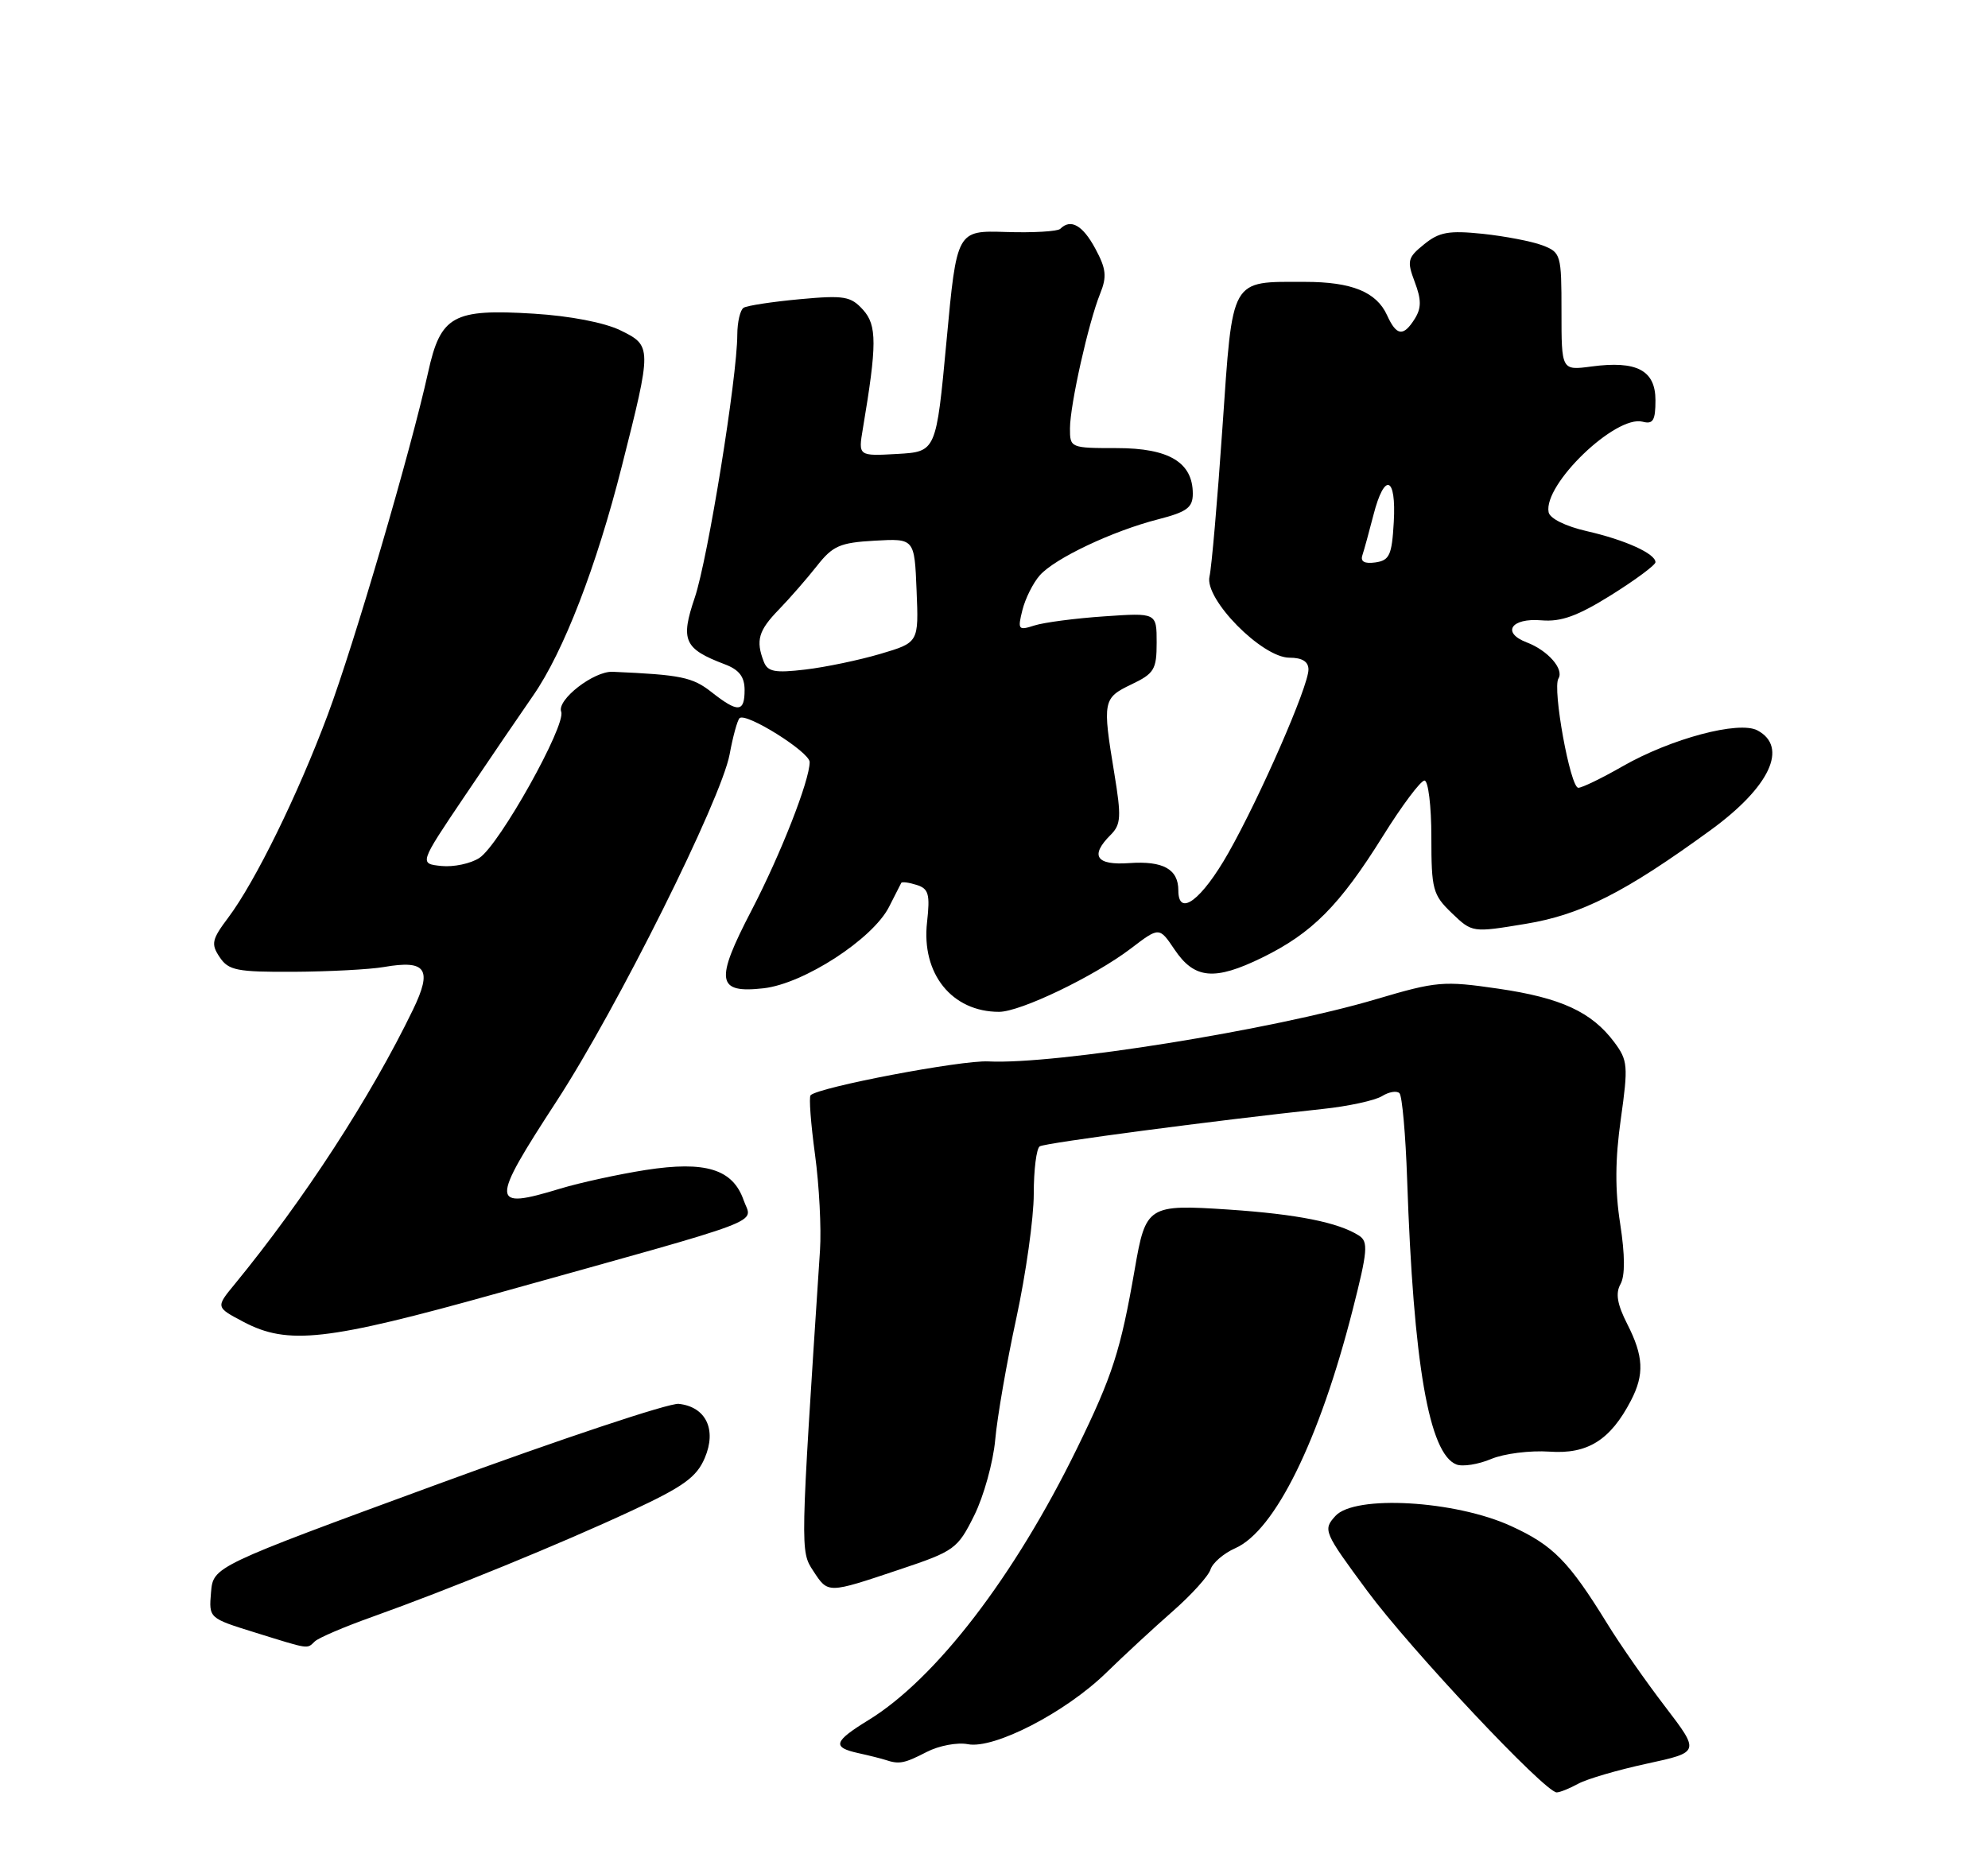 <?xml version="1.0" encoding="UTF-8" standalone="no"?>
<!DOCTYPE svg PUBLIC "-//W3C//DTD SVG 1.1//EN" "http://www.w3.org/Graphics/SVG/1.1/DTD/svg11.dtd" >
<svg xmlns="http://www.w3.org/2000/svg" xmlns:xlink="http://www.w3.org/1999/xlink" version="1.1" viewBox="0 0 275 256">
 <g >
 <path fill="currentColor"
d=" M 218.32 246.80 C 219.52 246.14 223.80 244.89 227.83 244.02 C 235.15 242.43 235.15 242.43 230.33 236.12 C 227.67 232.65 224.07 227.49 222.33 224.65 C 217.01 216.02 214.84 213.81 209.05 211.16 C 201.32 207.60 187.38 206.80 184.72 209.76 C 182.98 211.68 183.11 211.97 189.13 220.12 C 195.11 228.21 213.71 248.00 215.34 248.00 C 215.77 248.00 217.11 247.46 218.32 246.80 Z  M 128.18 242.41 C 129.87 241.53 132.44 241.05 133.88 241.33 C 137.51 242.04 147.37 236.95 153.00 231.47 C 155.47 229.06 159.62 225.22 162.21 222.95 C 164.80 220.68 167.16 218.07 167.45 217.16 C 167.74 216.24 169.28 214.92 170.88 214.21 C 176.36 211.79 182.52 199.28 187.12 181.21 C 189.19 173.09 189.30 171.80 187.99 170.96 C 185.13 169.13 179.44 168.00 169.98 167.36 C 158.79 166.62 158.49 166.81 156.97 175.61 C 155.01 186.89 153.90 190.34 148.99 200.39 C 140.32 218.13 129.46 232.28 120.13 238.00 C 115.31 240.96 115.07 241.76 118.75 242.57 C 120.26 242.90 121.95 243.33 122.50 243.51 C 124.38 244.14 125.10 244.00 128.18 242.41 Z  M 43.55 227.11 C 44.07 226.61 47.65 225.08 51.50 223.71 C 62.21 219.88 77.54 213.61 87.31 209.06 C 94.54 205.70 96.36 204.39 97.49 201.73 C 99.17 197.80 97.65 194.65 93.89 194.24 C 92.57 194.10 77.55 199.11 60.50 205.37 C 29.50 216.75 29.50 216.75 29.19 220.32 C 28.89 223.89 28.89 223.89 35.19 225.85 C 42.95 228.26 42.41 228.18 43.55 227.11 Z  M 124.44 217.16 C 132.06 214.61 132.46 214.31 134.76 209.69 C 136.08 207.04 137.39 202.31 137.67 199.19 C 137.95 196.06 139.26 188.50 140.59 182.38 C 141.91 176.26 143.00 168.53 143.00 165.19 C 143.00 161.85 143.37 158.89 143.83 158.61 C 144.60 158.13 168.11 155.03 182.96 153.44 C 186.51 153.07 190.20 152.26 191.16 151.67 C 192.12 151.07 193.21 150.88 193.59 151.26 C 193.96 151.63 194.44 157.01 194.65 163.22 C 195.52 188.72 197.68 201.17 201.47 202.63 C 202.33 202.96 204.49 202.62 206.27 201.87 C 208.05 201.12 211.67 200.67 214.33 200.85 C 219.61 201.23 222.76 199.26 225.60 193.80 C 227.49 190.17 227.36 187.63 225.09 183.18 C 223.71 180.46 223.45 178.95 224.16 177.68 C 224.81 176.52 224.79 173.66 224.12 169.32 C 223.39 164.66 223.42 160.39 224.21 154.81 C 225.24 147.47 225.18 146.72 223.31 144.21 C 220.18 140.02 215.95 138.06 207.23 136.79 C 199.67 135.69 198.73 135.77 190.36 138.25 C 176.05 142.50 145.93 147.33 136.71 146.86 C 132.97 146.67 113.24 150.42 112.13 151.54 C 111.88 151.78 112.16 155.47 112.74 159.74 C 113.32 164.01 113.63 169.97 113.43 173.00 C 110.69 214.73 110.69 214.60 112.50 217.36 C 114.57 220.51 114.42 220.52 124.44 217.16 Z  M 68.80 178.94 C 107.13 168.24 104.04 169.41 102.87 166.07 C 101.37 161.76 97.60 160.60 89.33 161.88 C 85.57 162.47 80.25 163.63 77.50 164.46 C 67.80 167.41 67.76 166.55 77.01 152.34 C 85.37 139.50 99.75 110.65 100.93 104.37 C 101.38 101.91 102.00 99.66 102.30 99.37 C 103.16 98.51 112.00 104.05 112.00 105.44 C 112.00 107.98 107.99 118.21 103.95 125.98 C 98.87 135.75 99.13 137.47 105.63 136.74 C 111.18 136.11 120.69 129.95 122.97 125.50 C 123.81 123.85 124.58 122.35 124.67 122.16 C 124.77 121.97 125.73 122.10 126.80 122.44 C 128.46 122.96 128.67 123.72 128.24 127.59 C 127.43 134.72 131.67 140.00 138.20 140.00 C 141.16 140.00 151.36 135.09 156.43 131.24 C 160.36 128.24 160.36 128.24 162.47 131.37 C 165.22 135.47 167.99 135.73 174.59 132.50 C 181.50 129.12 185.30 125.30 191.30 115.68 C 193.93 111.46 196.52 108.00 197.05 108.00 C 197.57 108.00 198.00 111.52 198.00 115.81 C 198.00 123.09 198.20 123.81 200.83 126.34 C 203.66 129.05 203.66 129.05 211.08 127.82 C 218.73 126.56 224.83 123.46 236.68 114.82 C 244.82 108.88 247.41 103.36 243.11 101.06 C 240.55 99.69 231.15 102.19 224.43 106.04 C 221.59 107.67 218.84 109.00 218.33 109.00 C 217.22 109.00 214.72 95.26 215.58 93.88 C 216.38 92.58 214.12 90.00 211.21 88.89 C 207.66 87.54 209.02 85.47 213.23 85.83 C 215.96 86.06 218.22 85.24 222.90 82.32 C 226.25 80.22 229.00 78.18 229.00 77.79 C 229.00 76.60 224.80 74.70 219.50 73.49 C 216.57 72.82 214.38 71.74 214.22 70.87 C 213.47 67.03 223.50 57.38 227.23 58.35 C 228.67 58.73 229.00 58.17 229.00 55.38 C 229.00 51.23 226.41 49.87 220.14 50.71 C 216.00 51.26 216.00 51.26 216.00 43.11 C 216.00 35.21 215.92 34.92 213.35 33.94 C 211.90 33.39 208.19 32.68 205.10 32.35 C 200.41 31.87 199.09 32.10 197.00 33.80 C 194.71 35.65 194.60 36.09 195.70 39.01 C 196.63 41.47 196.63 42.62 195.71 44.10 C 194.13 46.62 193.18 46.50 191.87 43.61 C 190.40 40.39 186.98 39.00 180.52 39.00 C 170.09 39.00 170.55 38.19 169.10 59.16 C 168.41 69.24 167.60 78.52 167.31 79.77 C 166.58 82.88 174.57 91.00 178.37 91.00 C 180.14 91.00 181.00 91.54 181.00 92.64 C 181.00 94.95 174.32 110.24 169.93 118.00 C 166.22 124.54 163.00 126.96 163.00 123.20 C 163.00 120.26 160.90 119.09 156.22 119.42 C 151.62 119.75 150.73 118.41 153.64 115.51 C 155.07 114.08 155.13 113.01 154.14 106.99 C 152.49 97.00 152.57 96.58 156.50 94.70 C 159.66 93.19 160.00 92.64 160.00 88.91 C 160.00 84.78 160.00 84.78 152.75 85.28 C 148.76 85.55 144.42 86.12 143.10 86.54 C 140.86 87.26 140.75 87.13 141.43 84.41 C 141.83 82.81 142.91 80.65 143.83 79.61 C 145.91 77.25 153.90 73.47 160.22 71.85 C 164.19 70.83 165.00 70.23 165.00 68.31 C 165.00 63.98 161.71 62.00 154.50 62.00 C 148.07 62.00 148.00 61.97 148.01 59.25 C 148.03 55.97 150.56 44.66 152.18 40.64 C 153.14 38.27 153.02 37.19 151.51 34.39 C 149.77 31.16 148.11 30.22 146.67 31.66 C 146.31 32.02 142.94 32.22 139.18 32.10 C 132.35 31.88 132.35 31.88 130.93 47.19 C 129.50 62.50 129.50 62.50 124.11 62.81 C 118.72 63.11 118.72 63.11 119.36 59.31 C 121.32 47.66 121.32 45.01 119.39 42.87 C 117.69 40.99 116.79 40.83 110.62 41.40 C 106.84 41.75 103.36 42.28 102.87 42.58 C 102.39 42.87 102.00 44.55 101.99 46.31 C 101.98 52.19 97.92 77.32 96.11 82.68 C 94.10 88.61 94.62 89.77 100.25 91.91 C 102.25 92.66 103.00 93.64 103.00 95.48 C 103.00 98.59 102.08 98.64 98.41 95.75 C 95.79 93.69 94.18 93.36 84.74 92.95 C 82.14 92.84 77.00 96.83 77.63 98.47 C 78.34 100.33 69.09 116.88 66.32 118.70 C 65.12 119.49 62.75 119.99 61.06 119.82 C 57.98 119.50 57.98 119.50 64.24 110.21 C 67.68 105.10 71.97 98.80 73.77 96.21 C 77.96 90.16 82.51 78.39 86.02 64.50 C 90.19 48.03 90.19 47.84 85.83 45.71 C 83.62 44.63 78.85 43.71 73.83 43.40 C 62.66 42.71 60.95 43.66 59.22 51.52 C 56.82 62.39 48.99 89.12 45.34 98.89 C 41.21 109.95 35.32 121.96 31.59 126.94 C 29.29 130.00 29.16 130.61 30.39 132.44 C 31.61 134.27 32.77 134.50 40.63 134.46 C 45.51 134.43 51.11 134.14 53.09 133.80 C 58.96 132.78 59.85 134.07 57.13 139.70 C 51.28 151.79 42.06 165.98 32.46 177.69 C 29.84 180.87 29.84 180.87 33.67 182.89 C 39.83 186.14 45.15 185.55 68.80 178.94 Z  M 105.65 91.54 C 104.52 88.60 104.92 87.24 107.75 84.33 C 109.26 82.77 111.62 80.06 113.00 78.31 C 115.19 75.52 116.18 75.08 121.00 74.81 C 126.50 74.50 126.50 74.50 126.79 81.70 C 127.09 88.90 127.09 88.90 121.79 90.47 C 118.88 91.33 114.21 92.31 111.40 92.64 C 107.18 93.14 106.19 92.95 105.65 91.54 Z  M 188.46 76.82 C 188.70 76.09 189.39 73.59 189.99 71.25 C 191.52 65.28 193.17 65.87 192.80 72.25 C 192.54 76.82 192.21 77.54 190.25 77.82 C 188.75 78.03 188.16 77.70 188.46 76.82 Z "/>
</g>
</svg>
